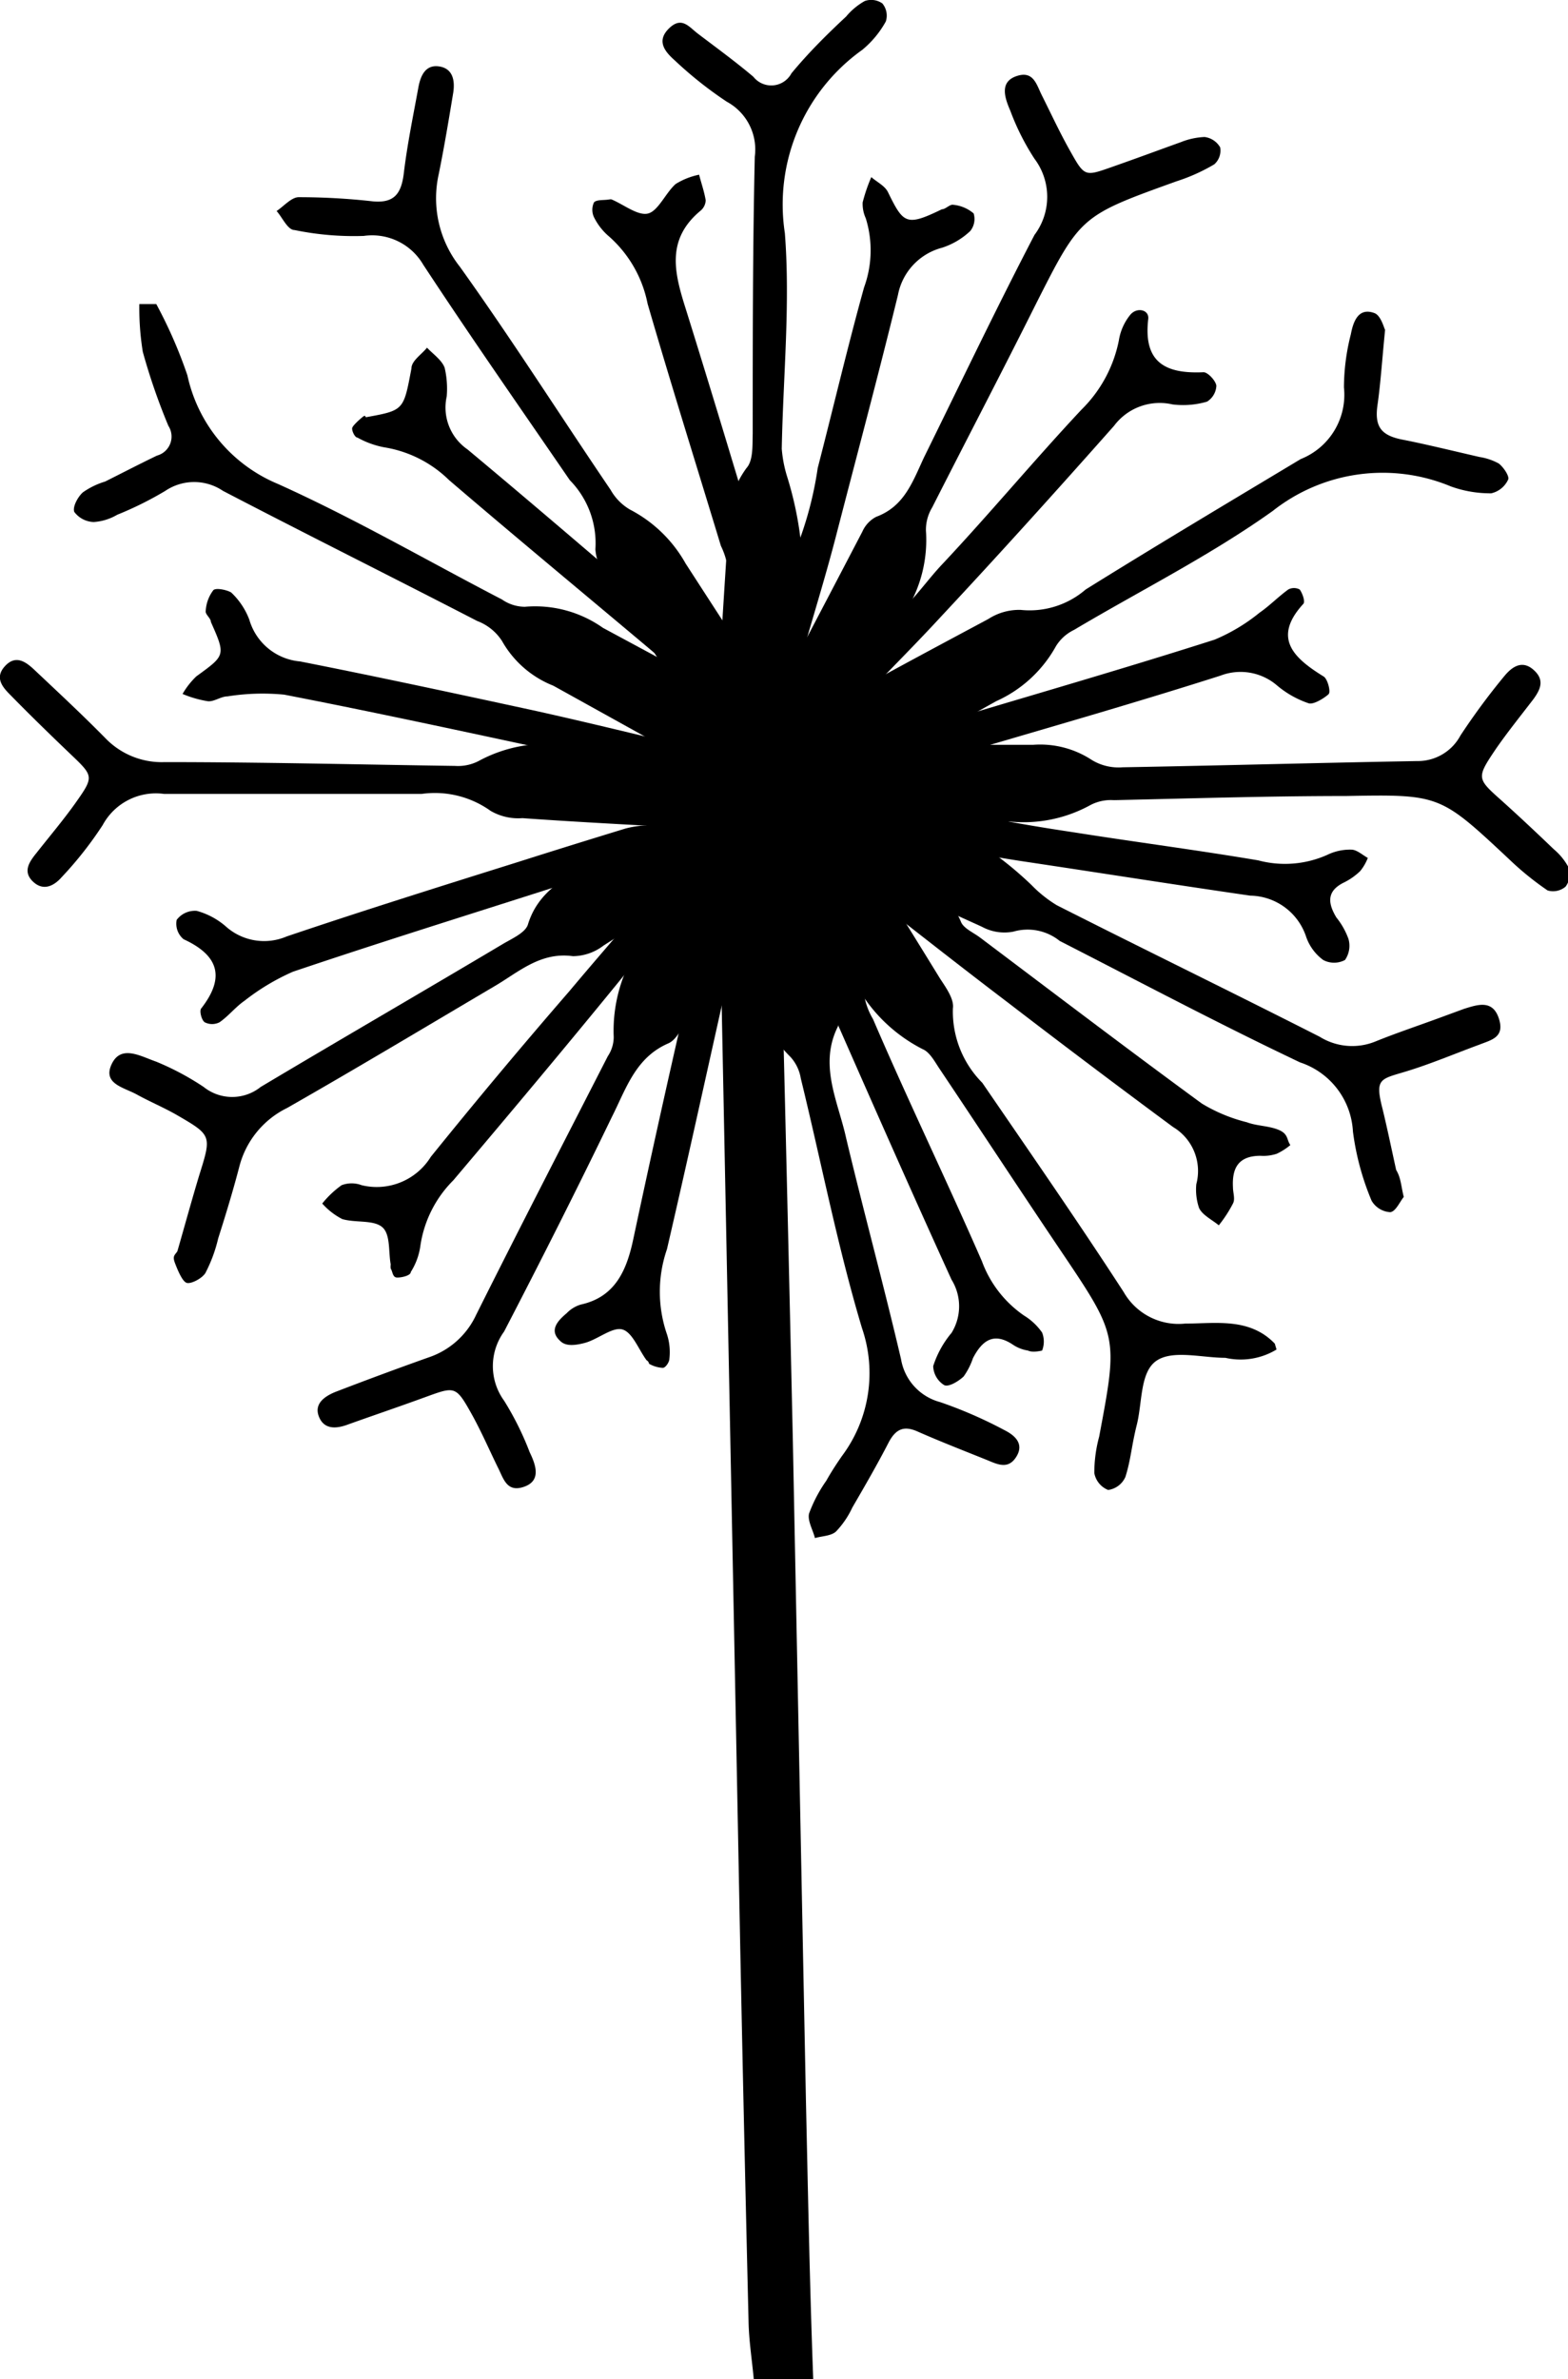 <svg xmlns="http://www.w3.org/2000/svg" viewBox="0 0 45.35 68.77"><title>AnimacionAsset 1</title><g id="Layer_2" data-name="Layer 2"><g id="Layer_1_Image" data-name="Layer 1 Image"><path d="M22,24.84a2.08,2.08,0,0,0-.39-.44.64.64,0,0,1-.19-.94c1.34-2.54,2.68-5.09,4-7.62a.89.89,0,0,1,.4-.43c.81-.3,1.05-1,1.38-1.71,1.06-2.15,2.09-4.31,3.2-6.44a1.83,1.83,0,0,0,0-2.2,7,7,0,0,1-.7-1.39c-.16-.37-.32-.83.18-1s.58.26.74.57c.27.54.52,1.08.82,1.61.41.73.42.72,1.19.45s1.36-.49,2-.72a2.08,2.08,0,0,1,.69-.15.61.61,0,0,1,.45.3.53.53,0,0,1-.17.49,5.34,5.34,0,0,1-1.09.49c-2.78,1-2.78,1-4.07,3.55-1,2-2,3.91-3,5.88a1.25,1.25,0,0,0-.18.67A3.87,3.87,0,0,1,26.76,18c-.88,1.66-1.73,3.33-2.63,5-.34.63-.75,1.22-1.13,1.82Z" transform="translate(-0.48 -0.47)"/></g><g id="Layer_1_copy_3_Image" data-name="Layer 1 copy 3 Image"><path d="M24.44,23.64C23.17,24.8,23,24.82,22,23.36c-1.38-2.06-2.68-4.16-4-6.25a1.36,1.36,0,0,1-.3-.76,2.6,2.6,0,0,0-.74-2c-1.42-2.07-2.86-4.13-4.24-6.23A1.71,1.71,0,0,0,11,7.29a8.49,8.49,0,0,1-2-.17c-.2,0-.35-.36-.52-.55.21-.14.42-.39.63-.4a19.23,19.23,0,0,1,2.15.12c.63.06.83-.23.9-.82.1-.83.27-1.65.42-2.47.06-.33.2-.67.6-.61s.46.41.41.75c-.13.79-.26,1.57-.42,2.36a3.19,3.19,0,0,0,.61,2.68c1.51,2.11,2.9,4.3,4.36,6.45a1.53,1.53,0,0,0,.56.57,3.9,3.9,0,0,1,1.61,1.56q1.76,2.72,3.52,5.42c.17.26.39.5.58.74Z" transform="translate(-0.48 -0.47)"/></g><g id="Layer_1_copy_6_Image" data-name="Layer 1 copy 6 Image"><path d="M23.48,24.12c-.59-.31-1.19-.61-1.77-.93l-5.23-2.9A2.94,2.94,0,0,1,15,19a1.47,1.47,0,0,0-.72-.58c-2.44-1.26-4.91-2.49-7.35-3.76a1.49,1.49,0,0,0-1.67,0,10,10,0,0,1-1.39.69,1.54,1.54,0,0,1-.68.21.73.73,0,0,1-.56-.29c-.06-.14.1-.44.25-.57a2.24,2.24,0,0,1,.64-.31c.5-.25,1-.51,1.5-.75a.57.57,0,0,0,.33-.86,18,18,0,0,1-.74-2.14,7.87,7.87,0,0,1-.1-1.38H5a13.4,13.4,0,0,1,.9,2.06,4.41,4.41,0,0,0,2.62,3.14c2.22,1,4.32,2.22,6.48,3.34a1.17,1.17,0,0,0,.66.21,3.4,3.4,0,0,1,2.26.61l5.37,2.89.31.18c1.25.74,1.33,1.32.36,2.45Z" transform="translate(-0.48 -0.47)"/></g><g id="Layer_1_copy_7_Image" data-name="Layer 1 copy 7 Image"><path d="M40.54,10c-.09.91-.13,1.55-.22,2.18s.11.88.73,1,1.48.33,2.22.5a1.69,1.69,0,0,1,.56.19c.14.11.31.37.27.46a.71.71,0,0,1-.49.4,3.35,3.35,0,0,1-1.17-.2,5.13,5.13,0,0,0-5.15.71c-1.81,1.29-3.83,2.3-5.75,3.44a1.25,1.25,0,0,0-.52.47,3.71,3.71,0,0,1-1.73,1.59c-1.8,1-3.6,2.08-5.4,3.1a3.6,3.6,0,0,1-1,.42,1.23,1.23,0,0,1-1.42-1,.92.92,0,0,1,.37-.67,24.51,24.51,0,0,1,2.28-1.53c1.63-.93,3.29-1.81,4.95-2.7A1.64,1.64,0,0,1,30,18.1a2.48,2.48,0,0,0,1.88-.59C33.92,16.24,36,15,38.1,13.74a2,2,0,0,0,1.25-2.07,6.26,6.26,0,0,1,.2-1.54c.07-.37.22-.78.68-.61C40.43,9.59,40.52,10,40.54,10Z" transform="translate(-0.48 -0.47)"/></g><g id="Layer_1_copy_8_Image" data-name="Layer 1 copy 8 Image"><path d="M25.16,23.16c-2.4,1.55-4.81,3.11-7.22,4.64a1.48,1.48,0,0,1-.89.31c-.94-.13-1.57.46-2.27.87-2,1.18-4,2.38-6,3.52a2.61,2.61,0,0,0-1.38,1.7c-.18.69-.39,1.38-.61,2.07a4.28,4.28,0,0,1-.37,1c-.1.16-.43.33-.55.28s-.25-.36-.33-.57,0-.23.07-.34c.21-.73.41-1.46.63-2.19.36-1.15.37-1.16-.63-1.74-.38-.22-.79-.39-1.17-.6s-1-.31-.73-.88S4.54,31,5,31.16a7.82,7.82,0,0,1,1.37.73,1.32,1.32,0,0,0,1.65,0c2.33-1.39,4.68-2.75,7-4.13.27-.16.66-.33.73-.57.28-.91,1-1.3,1.73-1.75,1.5-1,3-1.93,4.55-2.89a12.83,12.83,0,0,1,1.15-.63c1.14-.57,1.14-.57,2,.29Z" transform="translate(-0.48 -0.47)"/></g><g id="Layer_5_copy_7_Image" data-name="Layer 5 copy 7 Image"><path d="M24,69.24H22.28c-.05-.55-.14-1.11-.15-1.66Q22,62.2,21.89,56.81q-.27-14-.55-27.89c0-.56,0-1.12,0-1.68H23a3.81,3.81,0,0,1,.07.47q.18,7.18.34,14.36.19,9.57.38,19.15C23.85,63.89,23.9,66.57,24,69.24Z" transform="translate(-0.48 -0.47)"/></g><g id="Layer_1_copy_9_Image" data-name="Layer 1 copy 9 Image"><path d="M41.08,35.07c-.11.13-.23.42-.39.44a.67.67,0,0,1-.54-.33,7.66,7.66,0,0,1-.54-2,2.23,2.23,0,0,0-1.53-2c-2.34-1.11-4.64-2.33-6.95-3.51a1.48,1.48,0,0,0-1.34-.27,1.36,1.36,0,0,1-.91-.14Q25.46,25.71,22,24.1a8.55,8.55,0,0,1-.91-.56.86.86,0,0,1-.4-1.22,1.09,1.09,0,0,1,1.35-.67,5.09,5.09,0,0,1,1,.4c1.91.91,3.83,1.8,5.71,2.77a10.18,10.18,0,0,1,1.57,1.24,3.65,3.65,0,0,0,.73.58c2.53,1.28,5.08,2.52,7.6,3.8a1.78,1.78,0,0,0,1.6.14c.59-.24,1.19-.44,1.79-.66l.79-.29c.39-.12.82-.27,1,.28s-.22.62-.57.76c-.71.26-1.41.56-2.14.78s-.88.2-.65,1.09c.14.58.26,1.16.39,1.75C41,34.52,41,34.75,41.08,35.07Z" transform="translate(-0.48 -0.47)"/></g><g id="Layer_1_copy_4_Image" data-name="Layer 1 copy 4 Image"><path d="M24.44,22.44a7.24,7.24,0,0,0-.47.66c-1.2,2.26-2.39,4.52-3.6,6.77-.15.28-.31.65-.56.76-.95.41-1.22,1.31-1.63,2.12-1,2.07-2.05,4.15-3.12,6.21a1.7,1.7,0,0,0,0,2,8.62,8.62,0,0,1,.74,1.49c.19.39.33.83-.17,1s-.59-.25-.75-.56c-.25-.51-.46-1-.74-1.51-.48-.86-.49-.84-1.37-.52s-1.51.53-2.26.8c-.34.12-.67.12-.81-.25s.18-.58.47-.7q1.35-.52,2.7-1a2.33,2.33,0,0,0,1.38-1.23c1.25-2.5,2.54-5,3.81-7.48a1,1,0,0,0,.17-.55A4.41,4.41,0,0,1,19,27.77c.71-1.35,1.4-2.7,2.14-4,.49-.86,1.05-1.68,1.58-2.51h.48c.4,0,1-.16,1.16,0S24.44,22,24.44,22.44Z" transform="translate(-0.48 -0.47)"/></g><g id="Layer_1_copy_5_Image" data-name="Layer 1 copy 5 Image"><path d="M37.4,39.48a2,2,0,0,1-1.48.24c-.68,0-1.53-.24-2,.09s-.4,1.2-.56,1.84-.17,1-.33,1.51a.64.64,0,0,1-.5.38.65.65,0,0,1-.4-.49A4,4,0,0,1,32.27,42c.55-2.92.55-2.91-1.12-5.39-1.18-1.75-2.34-3.52-3.52-5.28-.13-.2-.27-.45-.46-.53a4.56,4.56,0,0,1-2-2q-1.5-2.31-3-4.64a7.55,7.55,0,0,1-.59-1,1.12,1.12,0,0,1,.52-1.43c.46-.31.71-.27,1.21.31a10.36,10.36,0,0,1,.94,1.24c1.15,1.82,2.29,3.64,3.42,5.48.17.26.41.59.37.86a2.92,2.92,0,0,0,.85,2.15c1.37,2,2.76,4,4.09,6.05a1.83,1.83,0,0,0,1.78.91c.88,0,1.86-.18,2.59.58Z" transform="translate(-0.48 -0.47)"/></g><g id="Layer_1_copy_11_Image" data-name="Layer 1 copy 11 Image"><path d="M21.27,20.12c.08-1.39.17-2.79.26-4.18A2.87,2.87,0,0,1,22.07,14c.2-.22.17-.67.18-1,0-2.68,0-5.36.06-8a1.57,1.57,0,0,0-.81-1.59A11.29,11.29,0,0,1,20,2.22c-.27-.24-.55-.55-.18-.92s.58-.06.84.14c.54.41,1.09.81,1.61,1.25a.66.66,0,0,0,1.1-.1c.48-.58,1-1.1,1.58-1.64A1.94,1.94,0,0,1,25.49.5.56.56,0,0,1,26,.57a.55.55,0,0,1,.1.52,2.84,2.84,0,0,1-.68.82,5.49,5.49,0,0,0-2.24,5.3c.16,2.06-.05,4.15-.09,6.23a3.67,3.67,0,0,0,.15.79,10.14,10.14,0,0,1,.42,2.07c0,2.16-.11,4.32-.19,6.47a3.24,3.24,0,0,1-.14.94,1.19,1.19,0,0,1-1.22.78c-.62-.06-.79-.49-.79-1,0-1.12,0-2.23,0-3.35Z" transform="translate(-0.48 -0.47)"/></g><g id="Layer_2_Image" data-name="Layer 2 Image"><path d="M27.17,21.45c.34-.08.69-.14,1-.24,2.48-.74,5-1.47,7.44-2.25a5.28,5.28,0,0,0,1.3-.78c.29-.2.54-.46.83-.67a.35.35,0,0,1,.33,0c.08.11.16.34.11.41-.92,1-.27,1.58.59,2.11.11.08.2.43.14.5s-.42.32-.58.27a2.8,2.8,0,0,1-.92-.52A1.62,1.62,0,0,0,35.78,20c-2.32.74-4.65,1.41-7,2.1-1,.31-2.07.6-3.1.88A1.42,1.42,0,0,1,25,23a.61.61,0,0,1-.37-.41.54.54,0,0,1,.21-.49C25.58,21.81,26.27,21.26,27.17,21.45Z" transform="translate(-0.48 -0.47)"/></g><g id="Layer_2_copy_Image" data-name="Layer 2 copy Image"><path d="M17.48,25.87c-.38.1-.76.18-1.13.3-2.47.79-4.94,1.56-7.4,2.39a6.5,6.5,0,0,0-1.4.84c-.26.18-.46.44-.72.62a.47.47,0,0,1-.43,0c-.09-.06-.16-.33-.1-.4.71-.91.49-1.54-.51-2a.58.58,0,0,1-.2-.56.66.66,0,0,1,.58-.26,2.15,2.15,0,0,1,.83.44,1.66,1.66,0,0,0,1.77.3c2.19-.74,4.39-1.43,6.59-2.12,1.07-.34,2.13-.67,3.21-1a2.71,2.71,0,0,1,.94-.08.43.43,0,0,1,.33.28c0,.16,0,.45-.16.5C19,25.49,18.35,26,17.48,25.87Z" transform="translate(-0.48 -0.47)"/></g><g id="Layer_2_copy_2_Image" data-name="Layer 2 copy 2 Image"><path d="M35.08,34.7a1.48,1.48,0,0,0-.67-1.65q-2.41-1.78-4.78-3.6c-1.12-.85-2.22-1.71-3.32-2.57a4.89,4.89,0,0,1-.52-.5c-.21-.23-.48-.48-.18-.82s.59-.13.86.05c.65.43,1.46.67,1.8,1.5.07.19.35.31.54.45,2.14,1.61,4.27,3.23,6.43,4.81a4.69,4.69,0,0,0,1.3.54c.29.11.63.1.92.22s.23.29.34.44a1.84,1.84,0,0,1-.39.25,1.22,1.22,0,0,1-.47.06c-.64,0-.83.35-.8.91,0,.16.07.34,0,.47a3.78,3.78,0,0,1-.41.63c-.19-.16-.47-.29-.57-.5A1.64,1.64,0,0,1,35.08,34.7Z" transform="translate(-0.48 -0.47)"/></g><g id="Layer_2_copy_4_Image" data-name="Layer 2 copy 4 Image"><path d="M24,26.51c.2.13.39.18.45.3.35.73,1.12,1.26,1,2.22a2,2,0,0,0,.28.9c1,2.33,2.12,4.64,3.15,7a3.27,3.27,0,0,0,1.22,1.57,1.74,1.74,0,0,1,.52.49.71.71,0,0,1,0,.52s-.27.07-.41,0a1.09,1.09,0,0,1-.45-.18c-.55-.36-.88-.1-1.14.4a2,2,0,0,1-.27.53c-.15.14-.43.31-.56.25a.67.67,0,0,1-.32-.55A2.84,2.84,0,0,1,28,39,1.46,1.46,0,0,0,28,37.46c-1.09-2.39-2.16-4.81-3.22-7.22-.33-.73-.63-1.46-.92-2.21a2.48,2.48,0,0,1-.22-.92C23.68,26.92,23.89,26.74,24,26.51Z" transform="translate(-0.48 -0.47)"/></g><g id="Layer_2_copy_5_Image" data-name="Layer 2 copy 5 Image"><path d="M23.24,19.56c-.76.48-.82.48-1.13-.23a3.46,3.46,0,0,1-.56-2.16,2.13,2.13,0,0,0-.22-.92c-.71-2.34-1.44-4.66-2.12-7A3.5,3.5,0,0,0,18.1,7.31a1.74,1.74,0,0,1-.44-.56.5.5,0,0,1,0-.43c.07-.08.27-.06.41-.08s.07,0,.11,0c.35.15.76.48,1.05.4s.5-.59.79-.85a2.06,2.06,0,0,1,.68-.27c.06.24.15.49.19.74a.41.41,0,0,1-.16.31c-1,.84-.74,1.81-.41,2.85,1,3.2,1.95,6.41,2.92,9.61Z" transform="translate(-0.48 -0.47)"/></g><g id="Layer_2_copy_6_Image" data-name="Layer 2 copy 6 Image"><path d="M22.59,19.32a7.35,7.35,0,0,1,.7-2.48A10.37,10.37,0,0,0,24.13,14c.45-1.74.86-3.49,1.34-5.22a3.12,3.12,0,0,0,.05-2,1,1,0,0,1-.09-.46,4.84,4.84,0,0,1,.25-.73c.16.14.39.25.48.43.45.92.53,1,1.56.5.11,0,.23-.15.33-.13a1.06,1.06,0,0,1,.59.25.55.55,0,0,1-.1.51,2.15,2.15,0,0,1-.81.48A1.75,1.75,0,0,0,26.45,9c-.57,2.33-1.19,4.64-1.8,7-.26,1-.54,1.92-.82,2.88a1.48,1.48,0,0,1-.24.54,3.56,3.56,0,0,1-.62.46Z" transform="translate(-0.48 -0.47)"/></g><g id="Layer_2_copy_7_Image" data-name="Layer 2 copy 7 Image"><path d="M24.2,20.52c.28-.38.56-.77.85-1.15.17-.22.31-.53.54-.62,1-.4,1.5-1.3,2.17-2,1.36-1.45,2.65-3,4-4.44a3.86,3.86,0,0,0,1.08-2,1.56,1.56,0,0,1,.33-.74c.19-.23.55-.15.52.12-.15,1.27.51,1.59,1.6,1.54.12,0,.35.24.37.39a.57.57,0,0,1-.27.46,2.45,2.45,0,0,1-1,.08,1.65,1.65,0,0,0-1.69.62c-1.64,1.85-3.29,3.68-5,5.51-.7.76-1.43,1.49-2.15,2.24a.91.91,0,0,1-1.36.19Z" transform="translate(-0.48 -0.47)"/></g><g id="Layer_2_copy_8_Image" data-name="Layer 2 copy 8 Image"><path d="M26.81,23.44a14.59,14.59,0,0,0,1.66.54c1,.22,2,.39,3.07.55,1.77.28,3.55.51,5.33.81a3,3,0,0,0,2-.16,1.51,1.51,0,0,1,.69-.15c.16,0,.32.15.48.24a1.4,1.4,0,0,1-.22.38,1.87,1.87,0,0,1-.49.34c-.49.25-.44.6-.2,1a2.14,2.14,0,0,1,.35.62.72.72,0,0,1-.1.61.67.67,0,0,1-.63,0,1.4,1.4,0,0,1-.49-.66,1.73,1.73,0,0,0-1.62-1.2c-2.21-.32-4.42-.67-6.63-1-1.1-.17-2.2-.38-3.31-.57a.94.94,0,0,1-.22-.07c-.39-.16-1-.15-.92-.73s.7-.33,1.1-.36h.12Z" transform="translate(-0.48 -0.47)"/></g><g id="Layer_2_copy_11_Image" data-name="Layer 2 copy 11 Image"><path d="M20.84,26.28a6.1,6.1,0,0,0-.55.59c-.34.49-.59,1-1.23,1.25-.23.08-.39.37-.57.59-1.63,2-3.25,3.93-4.9,5.88a3.36,3.36,0,0,0-.95,1.88,1.89,1.89,0,0,1-.28.77c0,.1-.25.16-.39.16s-.13-.17-.19-.26a.42.42,0,0,1,0-.12c-.07-.38,0-.89-.26-1.09s-.76-.11-1.14-.22a2,2,0,0,1-.58-.45,2.8,2.8,0,0,1,.56-.53.82.82,0,0,1,.58,0,1.84,1.84,0,0,0,2-.82c1.3-1.61,2.63-3.2,4-4.78.84-1,1.71-2,2.58-3,.38-.43.81-.84,1.42-.32Z" transform="translate(-0.48 -0.47)"/></g><g id="Layer_2_copy_9_Image" data-name="Layer 2 copy 9 Image"><path d="M19.09,23.05l-1.85-.67a8.12,8.12,0,0,0-.81-.22c-2.57-.55-5.15-1.11-7.73-1.61a6.47,6.47,0,0,0-1.64.05c-.19,0-.39.16-.57.14a3.19,3.19,0,0,1-.73-.21,2.26,2.26,0,0,1,.4-.51c.84-.61.85-.6.42-1.57,0-.11-.17-.22-.15-.32a1.09,1.09,0,0,1,.22-.6c.08-.08.42,0,.52.07a2.1,2.1,0,0,1,.52.78,1.68,1.68,0,0,0,1.47,1.21c2.23.44,4.46.92,6.68,1.4,1.09.24,2.18.5,3.26.76a1.46,1.46,0,0,1,.56.22,4.85,4.85,0,0,1,.5.59c-.22.12-.43.27-.66.37s-.23,0-.35,0Z" transform="translate(-0.48 -0.47)"/></g><g id="Layer_2_copy_10_Image" data-name="Layer 2 copy 10 Image"><path d="M22.38,26.48c-.26.74-.49,1.4-.73,2.06a7.41,7.41,0,0,0-.25.8c-.54,2.41-1.07,4.83-1.63,7.24a3.77,3.77,0,0,0,0,2.46,1.67,1.67,0,0,1,.07.71c0,.09-.11.26-.19.26a.88.88,0,0,1-.4-.12s0-.06-.07-.1c-.23-.31-.41-.81-.7-.89s-.71.29-1.09.39-.59.07-.72-.07c-.32-.3-.05-.58.2-.79a.93.93,0,0,1,.41-.25c1-.22,1.33-1,1.52-1.91.49-2.3,1-4.6,1.53-6.9.2-.85.42-1.7.64-2.55a1.45,1.45,0,0,1,.21-.56,7.49,7.49,0,0,1,.63-.63Z" transform="translate(-0.48 -0.47)"/></g><g id="Layer_2_copy_3_Image" data-name="Layer 2 copy 3 Image"><path d="M13.4,11.93A1.47,1.47,0,0,0,14,13.46c1.38,1.15,2.74,2.31,4.11,3.48s2.49,2.11,3.7,3.21c.33.29.93.66.57,1.16s-.83,0-1.21-.24a2.42,2.42,0,0,1-1.33-1.3c-.08-.19-.33-.33-.51-.49-1.95-1.64-3.92-3.27-5.86-4.93a3.46,3.46,0,0,0-1.88-.95,2.56,2.56,0,0,1-.77-.28c-.08,0-.18-.22-.15-.29s.18-.21.29-.3.07,0,.11,0c1.1-.2,1.08-.2,1.31-1.41,0-.22.29-.4.45-.6.18.19.43.36.51.58A2.65,2.65,0,0,1,13.4,11.93Z" transform="translate(-0.48 -0.47)"/></g><g id="Layer_1_copy_Image" data-name="Layer 1 copy Image"><path d="M19.42,24.35c-1.28-.07-2.56-.14-3.83-.23a1.59,1.59,0,0,1-.92-.21,2.77,2.77,0,0,0-2-.49c-2.48,0-5,0-7.44,0a1.75,1.75,0,0,0-1.78.9,10.67,10.67,0,0,1-1.19,1.51c-.22.25-.53.41-.83.12s-.1-.57.11-.83c.37-.47.76-.93,1.11-1.42.56-.79.54-.79-.14-1.44S1.34,21.13.78,20.56c-.23-.23-.46-.5-.16-.83s.58-.15.83.08c.7.66,1.4,1.31,2.08,2a2.26,2.26,0,0,0,1.71.69c2.8,0,5.6.07,8.4.11a1.3,1.3,0,0,0,.68-.14A4.1,4.1,0,0,1,16.75,22c2,.06,4.08.11,6.11.19a3.31,3.31,0,0,1,1.26.28,1,1,0,0,1,.53,1.23c-.1.49-.51.61-.92.62-1.43,0-2.87,0-4.31,0Z" transform="translate(-0.48 -0.47)"/></g><g id="Layer_1_copy_2_Image" data-name="Layer 1 copy 2 Image"><path d="M27,22h3.36a2.72,2.72,0,0,1,1.7.44,1.49,1.49,0,0,0,.89.21c2.84-.05,5.67-.13,8.51-.18a1.4,1.4,0,0,0,1.26-.74A19.62,19.62,0,0,1,44,20c.21-.25.5-.46.83-.17s.21.56,0,.85c-.36.47-.74.94-1.08,1.43-.58.86-.56.86.18,1.52.5.45,1,.92,1.49,1.39a1.78,1.78,0,0,1,.44.55.62.62,0,0,1-.1.53.56.56,0,0,1-.52.11,8.57,8.57,0,0,1-1.11-.9c-2-1.87-2-1.88-4.72-1.83-2.24,0-4.47.07-6.71.12a1.28,1.28,0,0,0-.68.14,4,4,0,0,1-2.31.48c-2.07,0-4.15,0-6.23,0A3.37,3.37,0,0,1,22.17,24a1.06,1.06,0,0,1-.6-1.2.87.87,0,0,1,1-.73C24,22,25.48,22,27,22Z" transform="translate(-0.48 -0.47)"/></g><g id="Layer_1_copy_10_Image" data-name="Layer 1 copy 10 Image"><path d="M24.72,29.73c0,.24,0,.34,0,.4-.57,1.12,0,2.18.23,3.23.51,2.14,1.09,4.26,1.59,6.4A1.55,1.55,0,0,0,27.67,41a12.76,12.76,0,0,1,1.86.81c.28.14.58.38.35.76s-.53.24-.84.11c-.67-.27-1.34-.53-2-.82-.41-.19-.65-.09-.86.31-.33.64-.69,1.26-1.05,1.88a2.55,2.55,0,0,1-.47.69c-.14.13-.4.13-.61.19-.06-.24-.22-.5-.17-.71a4.12,4.12,0,0,1,.5-.95c.14-.25.29-.48.45-.71a4,4,0,0,0,.58-3.7c-.71-2.37-1.18-4.81-1.77-7.22a1.21,1.21,0,0,0-.3-.62,3.44,3.44,0,0,1-1-2q-.7-3.16-1.42-6.31a1.56,1.56,0,0,1,.19-1.48c.58-.73,1.44-.64,1.72.25.39,1.21.71,2.45,1,3.7C24.16,26.75,24.44,28.32,24.72,29.73Z" transform="translate(-0.48 -0.47)"/></g></g></svg>